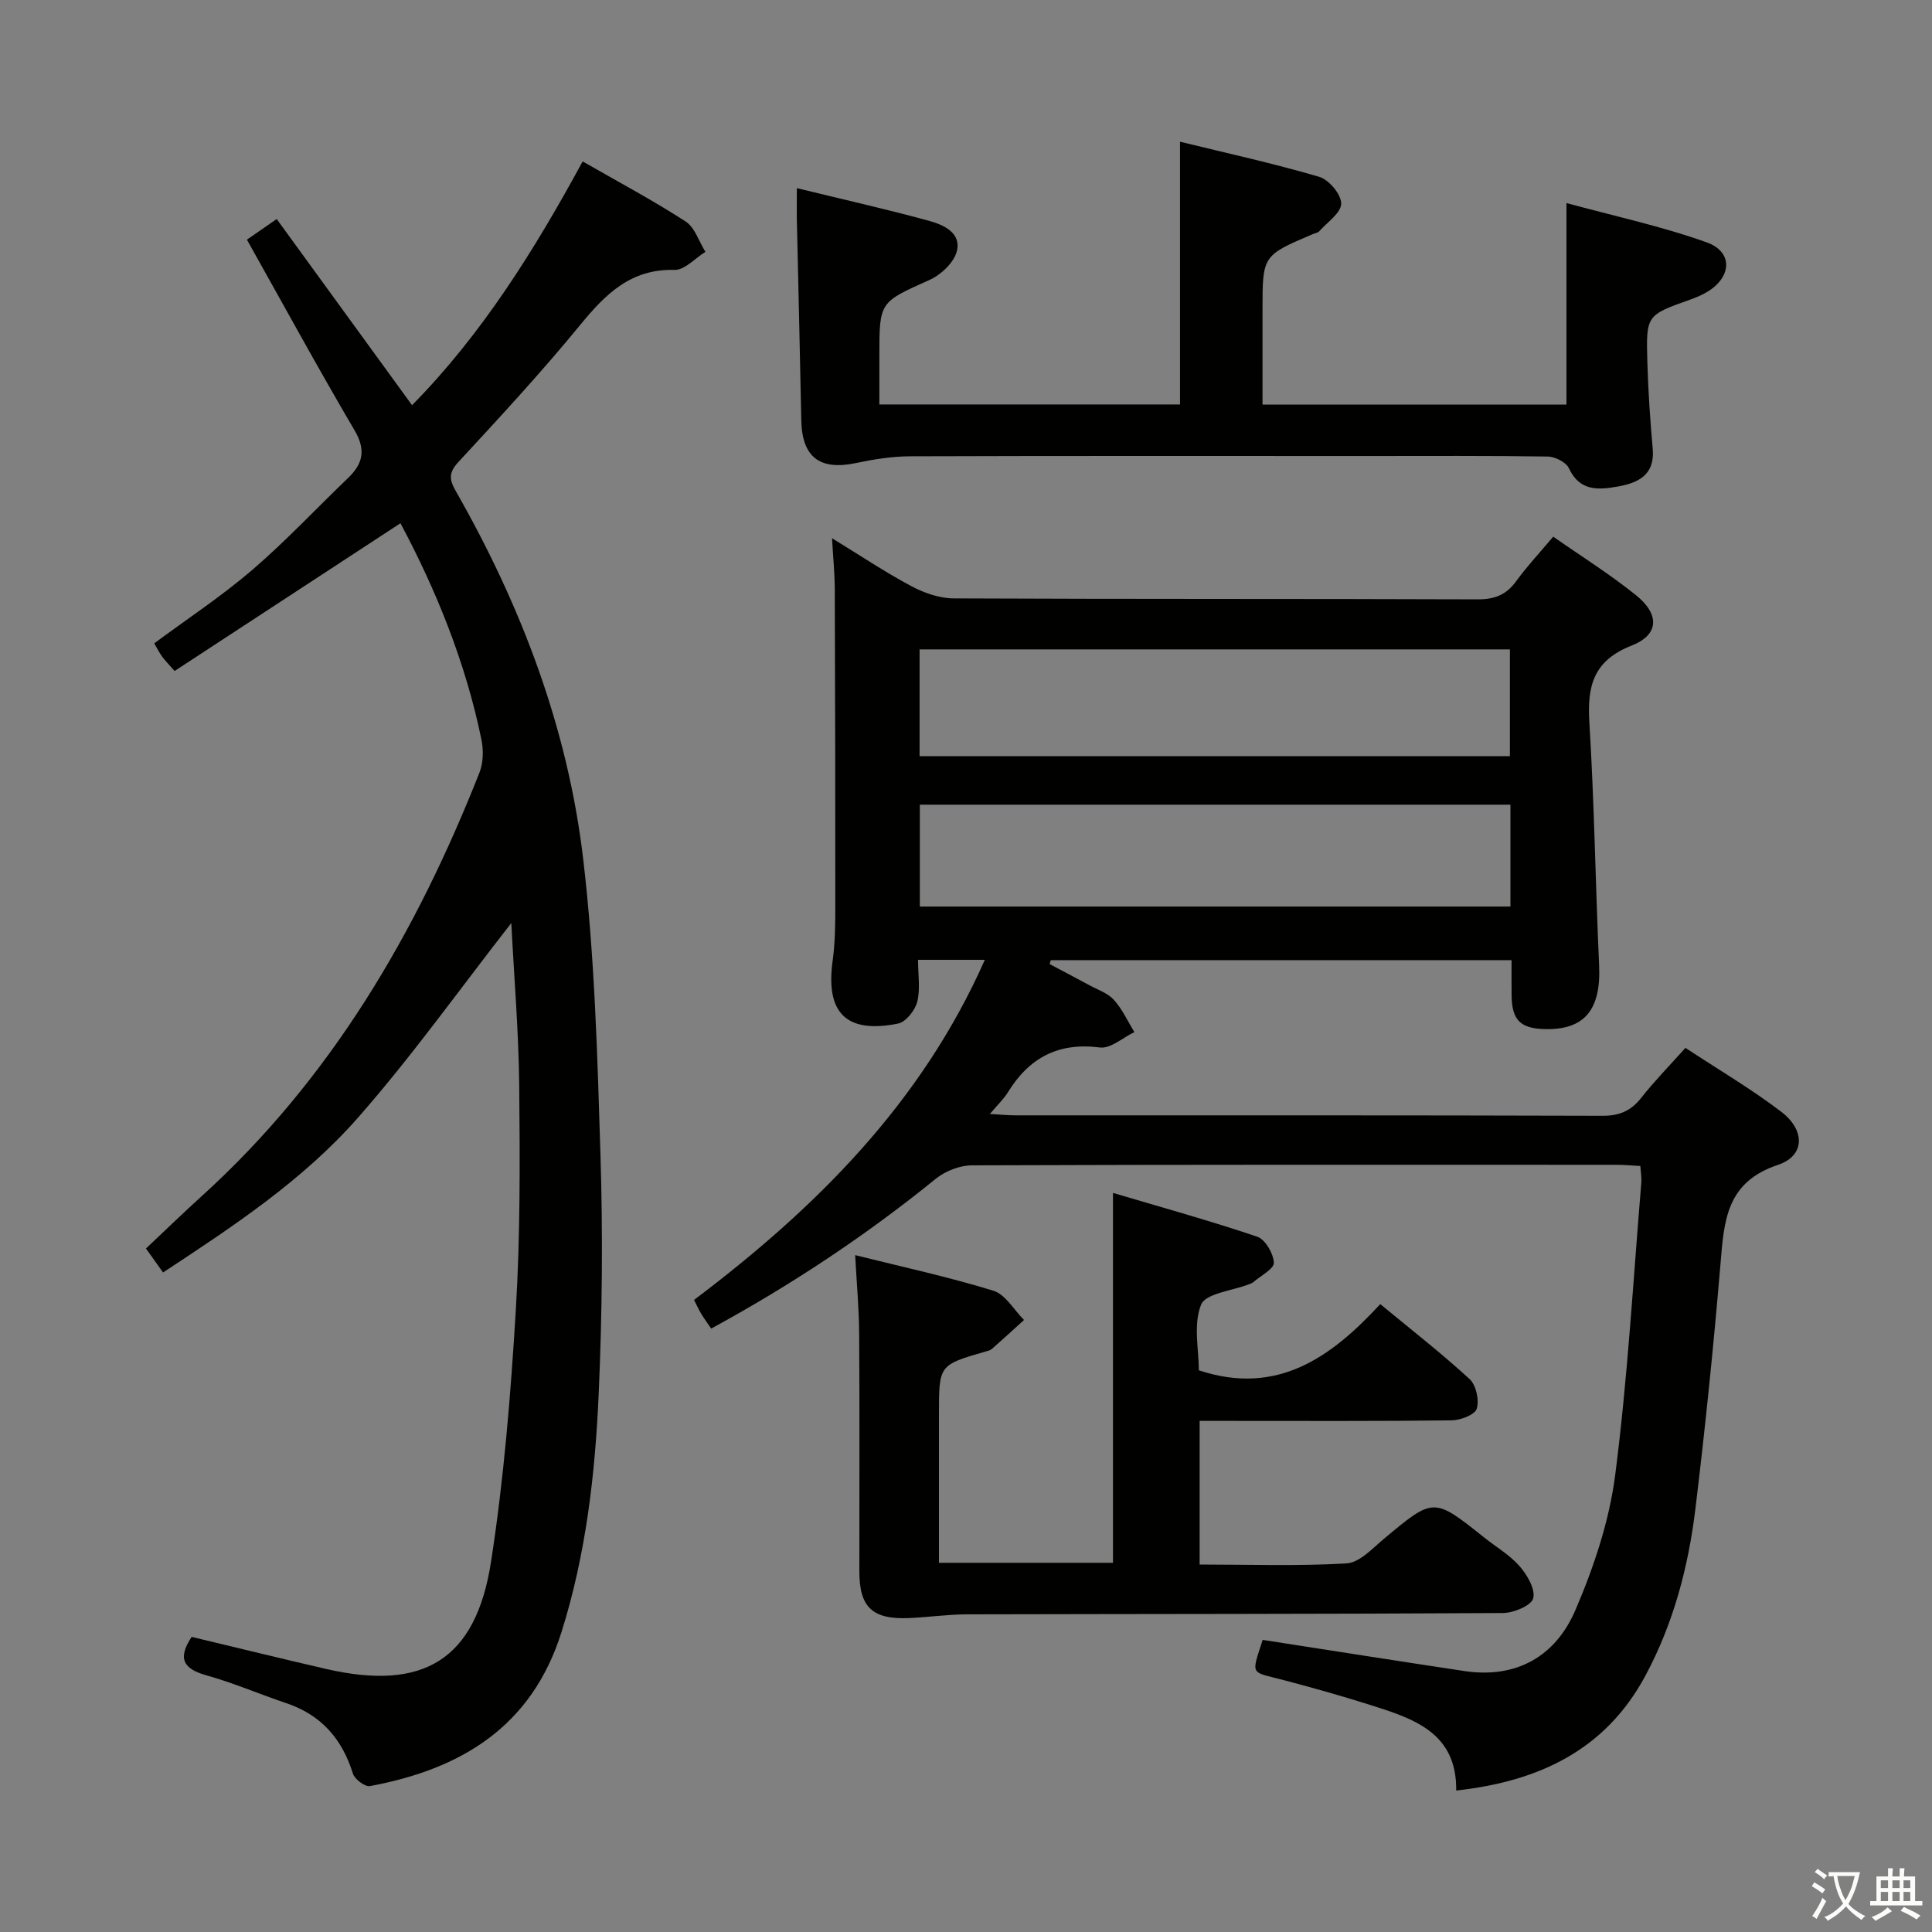 <svg enable-background="new 0 0 400 400" viewBox="0 0 400 400" xmlns="http://www.w3.org/2000/svg"><rect x="0" y="0" width="400" height="400" fill="#808080" stroke="none"/><path d="m377.9 391.2c-.2.3-.4.5-.6.8-.7-.6-1.4-1-2.2-1.5.2-.3.4-.5.5-.8.6.4 1.4.8 2.3 1.5zm-1.8 6.1c-.2-.2-.5-.4-.9-.6.4-.6.8-1.2 1.2-1.9s.7-1.3.9-1.9c.3.3.5.5.8.7-.7 1.3-1.4 2.6-2 3.7zm2.2-9c-.3.3-.5.5-.6.8-.6-.6-1.3-1.1-2-1.5.3-.3.5-.5.6-.7.6.5 1.3.9 2 1.4zm.3.2v-.9h2 4.5c-.3 1.3-.6 2.5-1 3.6s-.9 2.1-1.4 3c.4.5 1 1 1.6 1.4s1.2.8 1.9 1.1c-.3.2-.5.4-.8.8-.4-.3-1-.7-1.6-1.2s-1.2-1.1-1.6-1.6c-.5.6-1.1 1.1-1.7 1.6s-1.4.9-2.1 1.4c-.1-.3-.3-.5-.7-.8.6-.2 1.2-.5 1.9-1s1.4-1.1 2-1.8c-.5-.8-.9-1.6-1.2-2.5s-.6-2-.8-3.2c-.4.1-.7.1-1 .1zm2.5 2.7c.3 1 .7 1.7 1 2.2.3-.5.6-1.1 1-2s.6-1.9.9-3h-3.2-.4c.1.9.3 1.8.7 2.8z" fill="#fbfcfa"/><path d="m396.5 388.5v1.5 3.6h1.5v.9c-.4 0-1 0-1.7 0h-7.9c-.5 0-.9 0-1.2 0v-.9h1.3v-3.5c0-.7 0-1.2 0-1.6h2.4c0-.8 0-1.4 0-1.7h1c0 .3-.1.8-.1 1.7h1.5c0-.8 0-1.4 0-1.7h1c0 .3-.1.9-.1 1.7zm-8.2 9.2c-.2-.3-.5-.5-.8-.8.8-.3 1.4-.6 1.9-.9s1-.7 1.4-1.1c.3.3.6.5.9.8-1.6 1-2.8 1.6-3.4 2zm2.6-6.8v-1.6h-1.5v1.6zm0 2.7v-1.9h-1.5v1.9zm2.4-2.7v-1.6h-1.5v1.6zm0 2.7v-1.9h-1.5v1.9zm.2 2 .7-.8c.4.2.9.5 1.6.8s1.3.7 1.8 1c-.3.3-.5.5-.8.8-.4-.3-1.5-1-3.3-1.8zm2-4.7v-1.6h-1.4v1.6zm0 2.7v-1.9h-1.4v1.9z" fill="#fbfcfa"/><g fill="#010100"><path d="m172.26 111.43c5.71 3.5 10.91 6.98 16.41 9.92 2.64 1.41 5.83 2.53 8.77 2.54 36.16.17 72.32.06 108.48.2 3.53.01 5.93-.93 7.98-3.75 2.24-3.08 4.86-5.88 7.68-9.23 5.86 4.1 11.78 7.8 17.17 12.15 4.9 3.95 4.74 8.17-.92 10.39-7.92 3.11-9.24 8.33-8.77 15.9 1.03 16.75 1.26 33.55 2.02 50.33.41 9.18-3.01 13.4-11.29 13.18-5.05-.13-6.77-1.88-6.83-7-.03-2.32-.01-4.64-.01-7.27-32.03 0-63.71 0-95.4 0-.08.27-.16.54-.24.81 2.74 1.46 5.5 2.89 8.22 4.37 1.75.95 3.82 1.64 5.09 3.04 1.74 1.93 2.86 4.42 4.24 6.68-2.39 1.13-4.93 3.47-7.14 3.18-8.63-1.11-14.64 2.13-19.05 9.28-.85 1.39-2.09 2.54-3.73 4.49 2.27.12 3.82.28 5.36.28 40.49.01 80.99-.04 121.48.09 3.52.01 5.9-1.01 8.04-3.74 2.66-3.39 5.7-6.48 9.13-10.32 6.69 4.41 13.55 8.44 19.84 13.23 4.98 3.79 4.95 9.11-.67 10.99-10.81 3.6-11.17 11.69-11.92 20.61-1.42 16.88-3.14 33.74-5.18 50.56-1.46 12.08-4.56 23.81-10.37 34.62-8.24 15.33-21.98 21.86-39.16 23.75.16-12.14-9.04-14.95-18.09-17.81-5.69-1.8-11.44-3.41-17.2-4.94-7.43-1.97-7.21-.83-4.78-8.44 13.95 2.16 27.84 4.36 41.75 6.45 10.83 1.63 18.91-3.09 23-12.62 3.82-8.89 7.01-18.43 8.24-27.98 2.59-20.09 3.72-40.36 5.41-60.56.08-.97-.11-1.96-.2-3.4-1.71-.09-3.31-.25-4.91-.25-44.49-.01-88.98-.06-133.47.11-2.52.01-5.5 1.17-7.48 2.77-14.49 11.76-29.95 22.01-46.52 31.03-.77-1.14-1.45-2.06-2.04-3.03-.5-.83-.9-1.72-1.51-2.9 25.14-18.98 47.02-40.63 60.21-70.42-4.96 0-9.19 0-13.83 0 0 3.14.5 6.07-.17 8.7-.45 1.77-2.35 4.17-3.96 4.5-10.76 2.15-15.04-2.22-13.55-12.99.52-3.78.55-7.64.55-11.46.01-21.99-.03-43.99-.11-65.98-.04-3.1-.35-6.22-.57-10.06zm18.13 23.02v22.1h122.22c0-7.48 0-14.69 0-22.1-40.87 0-81.42 0-122.22 0zm122.33 32.15c-41.06 0-81.73 0-122.28 0v21.09h122.28c0-7.08 0-13.86 0-21.09z"/><path d="m39.68 338.9c9.46 2.26 18.64 4.52 27.85 6.64 20.16 4.64 30.99-1.87 34.14-22.24 2.66-17.19 4.07-34.61 5.12-51.99.93-15.43.86-30.93.71-46.4-.11-11.24-1.06-22.47-1.64-33.8-10.67 13.65-20.56 27.57-31.77 40.32-11.35 12.91-25.75 22.44-40.33 32.02-1.21-1.69-2.24-3.14-3.54-4.96 3.93-3.7 7.7-7.36 11.59-10.89 26.74-24.25 44.37-54.48 57.46-87.65.8-2.02.85-4.64.41-6.8-3.29-16.04-9.41-31.04-16.77-44.82-15.62 10.22-31.14 20.37-46.76 30.59-1.38-1.57-2.06-2.24-2.6-3-.57-.8-1.01-1.69-1.62-2.72 6.82-5.06 13.9-9.72 20.28-15.19 6.93-5.95 13.2-12.67 19.81-19 3.13-3 3.79-5.83 1.38-9.93-7.57-12.87-14.72-26-22.28-39.46 1.63-1.13 3.48-2.41 6.17-4.27 9.31 12.8 18.49 25.42 28.02 38.54 14.42-14.63 25.27-31.97 35.32-50.47 7.31 4.2 14.49 8.02 21.3 12.42 1.93 1.24 2.77 4.15 4.12 6.3-2.13 1.31-4.3 3.79-6.39 3.74-9.09-.24-14.3 5.01-19.55 11.41-8.01 9.78-16.62 19.08-25.2 28.36-2.02 2.19-1.93 3.59-.57 5.98 13.55 23.74 23.2 49.04 26.4 76.19 2.39 20.27 2.95 40.8 3.58 61.23.51 16.44.36 32.93-.36 49.36-.73 16.75-2.63 33.4-7.73 49.56-6.16 19.54-20.78 28.33-39.64 31.82-1.02.19-3.17-1.43-3.53-2.6-2.24-7.2-6.59-12.16-13.82-14.58-5.51-1.85-10.88-4.18-16.47-5.74-4.77-1.33-6.09-3.44-3.09-7.97z"/><path d="m177.05 259.86c9.81 2.45 19.34 4.51 28.62 7.37 2.5.77 4.25 3.97 6.34 6.06-2.21 2-4.4 4.02-6.65 5.99-.35.31-.9.42-1.38.56-9.58 2.77-9.58 2.77-9.58 12.95v30.77h36.03c0-25.22 0-50.27 0-76.58 10.12 3 20.09 5.76 29.87 9.07 1.66.56 3.35 3.48 3.44 5.38.06 1.27-2.7 2.68-4.22 4-.24.21-.58.33-.89.45-3.47 1.36-9.01 1.88-9.96 4.24-1.65 4.12-.46 9.36-.46 13.59 16.2 5.37 27.4-2.69 37.56-13.71 6.62 5.47 12.78 10.26 18.5 15.53 1.35 1.24 2.02 4.36 1.47 6.14-.39 1.25-3.36 2.38-5.2 2.4-15.49.19-30.98.11-46.47.11-1.79 0-3.59 0-5.7 0v29.74c10.25 0 20.37.36 30.44-.24 2.67-.16 5.32-3.08 7.7-5.07 10.32-8.62 10.28-8.66 20.77-.29 2.47 1.97 5.31 3.62 7.35 5.96 1.57 1.8 3.3 4.78 2.8 6.65-.41 1.51-4.05 3.01-6.26 3.03-36.98.22-73.96.18-110.94.27-3.98.01-7.95.59-11.93.77-7.69.34-10.38-2.2-10.38-9.69-.01-16.32.07-32.65-.04-48.97-.02-5.3-.51-10.58-.83-16.48z"/><path d="m164.98 38.95c9.74 2.38 18.61 4.37 27.38 6.77 2.98.82 6.72 2.49 5.74 6.3-.6 2.35-3.28 4.88-5.65 5.94-10.31 4.63-10.39 4.44-10.39 15.66v10.12h62.25c0-17.95 0-35.67 0-54.4 9.73 2.38 19.37 4.49 28.82 7.27 2.01.59 4.56 3.63 4.55 5.54-.01 1.92-2.87 3.85-4.54 5.72-.3.34-.9.41-1.36.61-10.39 4.43-10.39 4.43-10.39 15.66v19.62h62.93c0-13.58 0-26.96 0-41.72 9.86 2.69 19.69 4.79 29.06 8.15 5.46 1.96 5.17 7.18.11 10.22-1.13.68-2.37 1.2-3.61 1.64-9 3.21-9.1 3.2-8.81 12.97.17 5.98.58 11.96 1.11 17.92.47 5.37-2.99 7.03-7.17 7.78-3.98.71-7.94 1.08-10.19-3.78-.58-1.25-2.85-2.39-4.37-2.42-12.33-.19-24.66-.11-36.99-.11-31.66 0-63.32-.05-94.97.06-3.76.01-7.58.62-11.28 1.4-7.48 1.58-11.16-1.22-11.31-8.84-.27-13.97-.62-27.94-.93-41.92-.02-1.63.01-3.28.01-6.16z"/></g></svg>